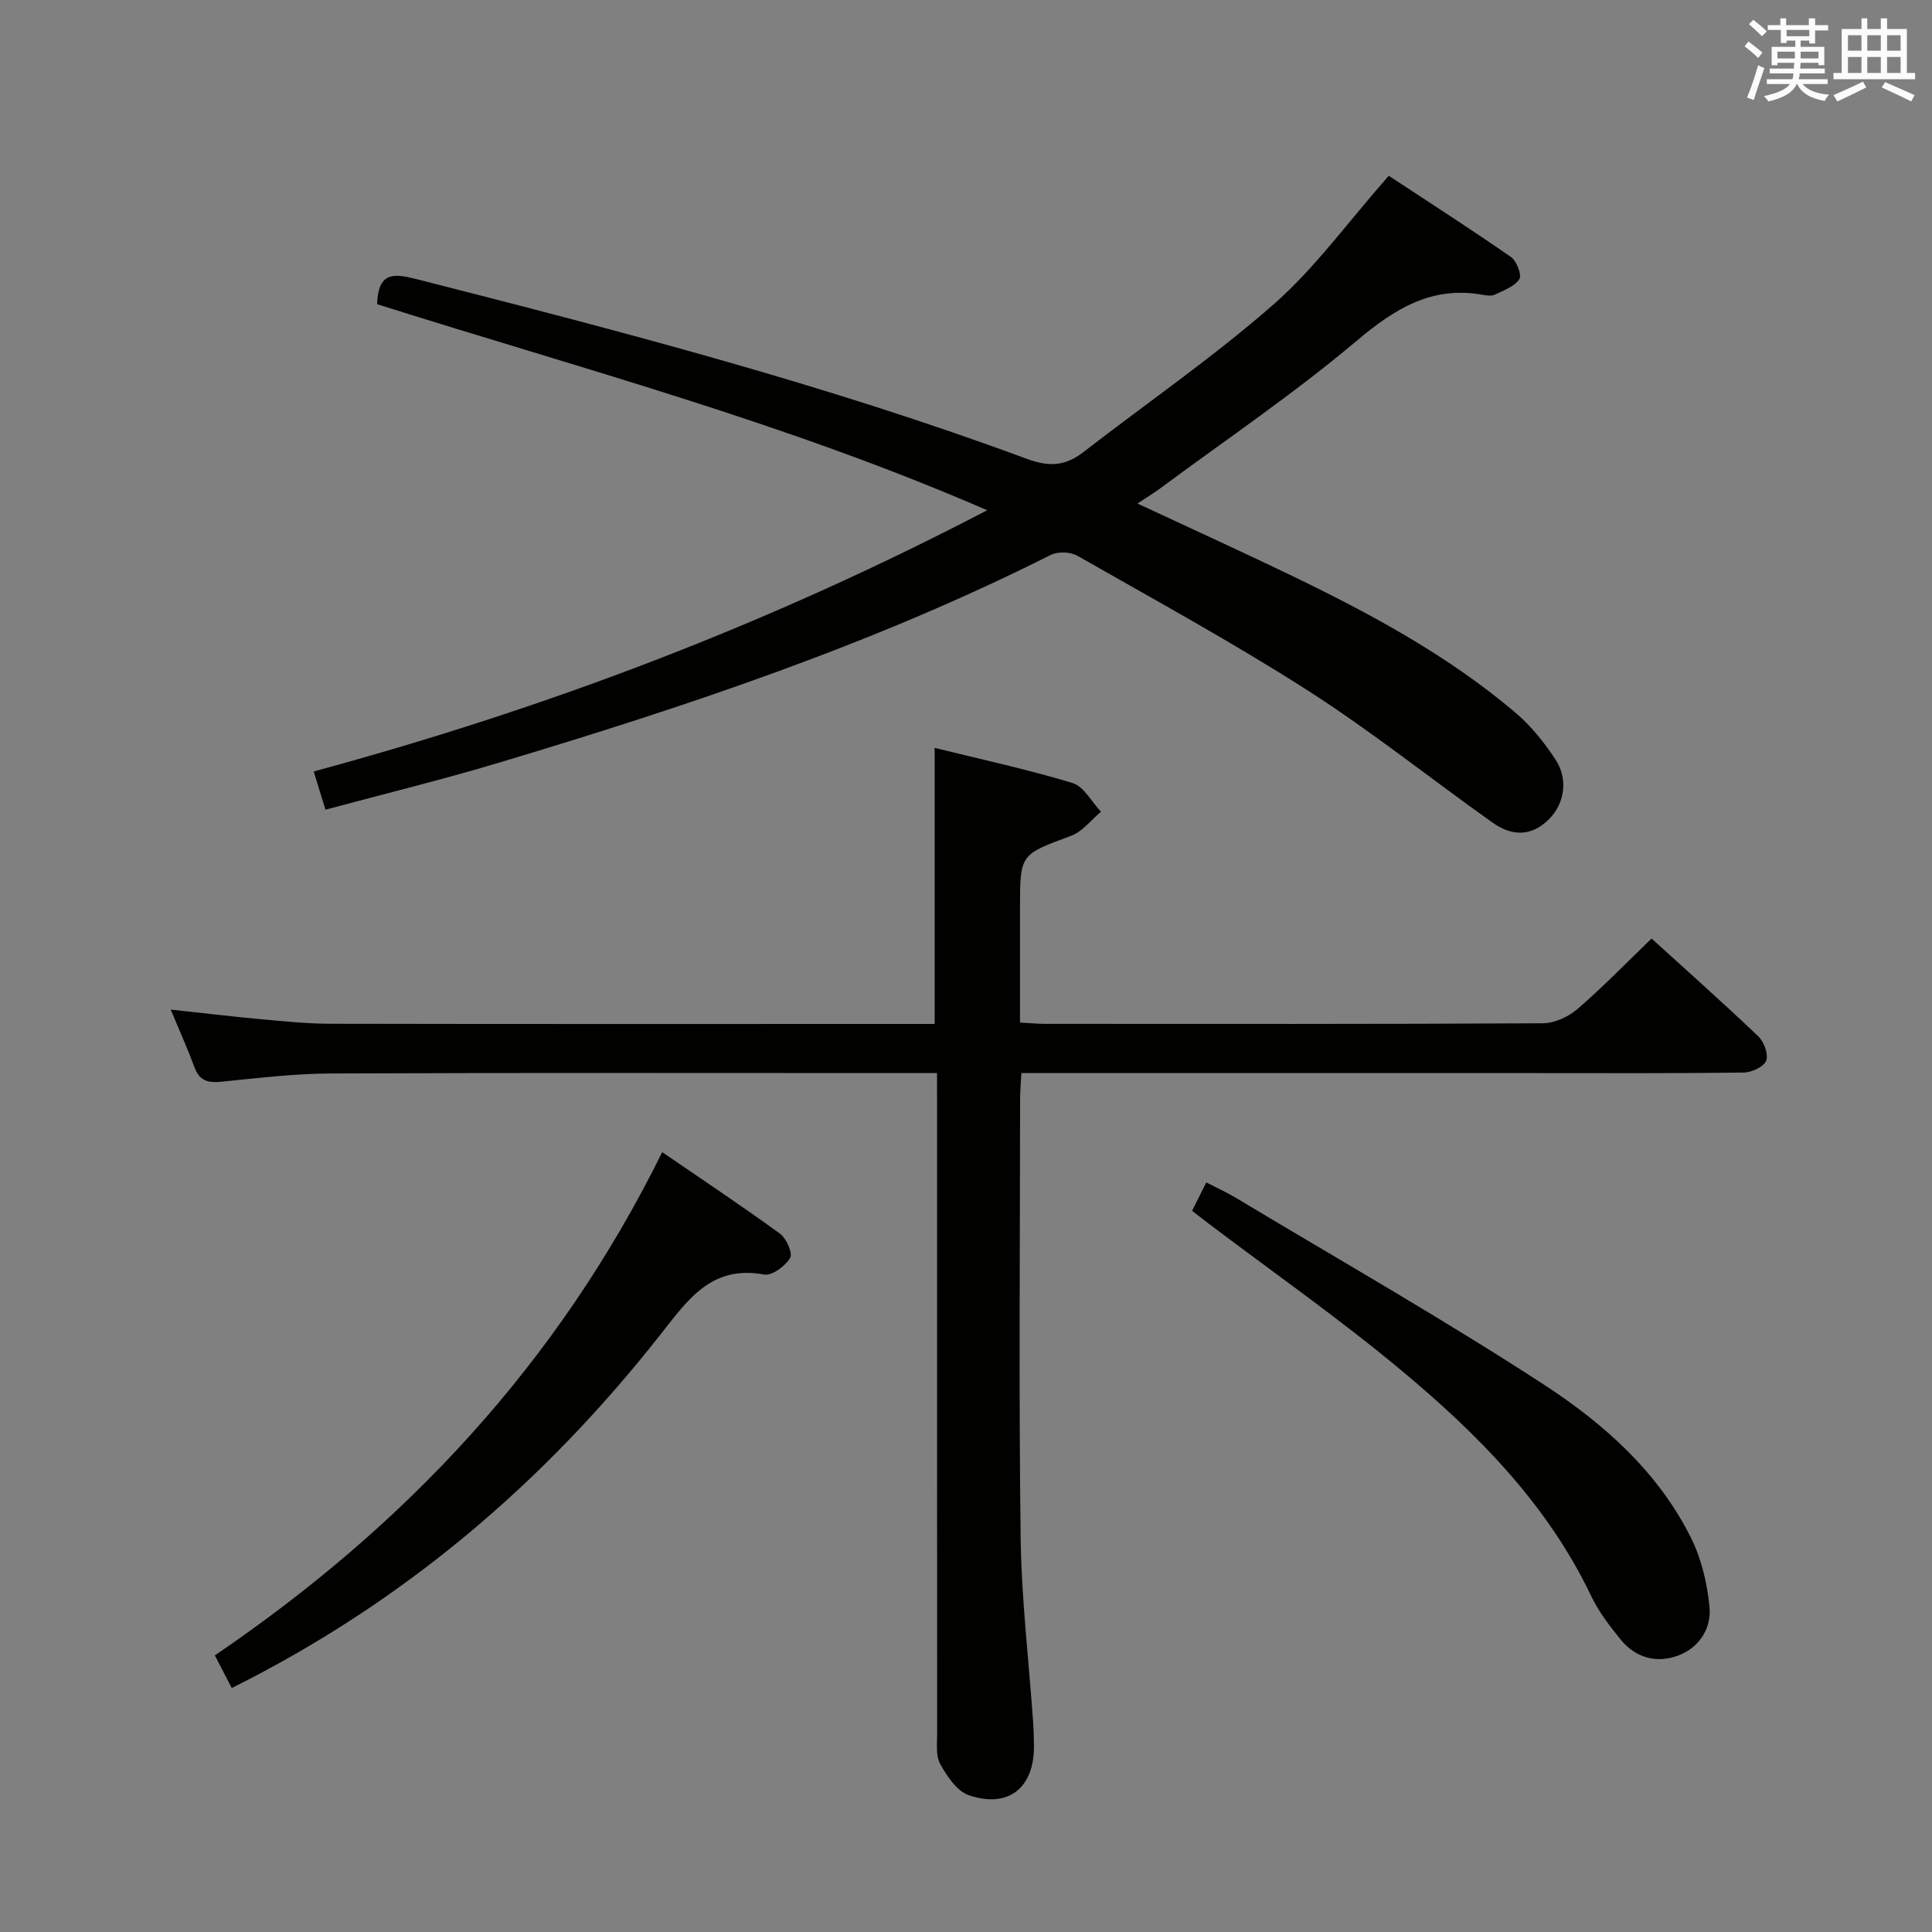 <svg enable-background="new 0 0 400 400" viewBox="0 0 400 400" xmlns="http://www.w3.org/2000/svg"><rect x="0" y="0" width="400" height="400" fill="#808080" stroke="none"/><g fill="#010100"><path d="m194 222.17c-2.43 0-4.23 0-6.02 0-39.82 0-79.64-.09-119.46.08-7.62.03-15.24.97-22.84 1.72-2.7.26-4.4-.26-5.4-2.96-1.43-3.87-3.13-7.64-4.94-11.99 6.58.71 12.58 1.44 18.61 1.99 4.8.44 9.61.94 14.42.95 40.65.08 81.31.04 121.96.04h3.18c0-18.95 0-37.66 0-57.16 9.48 2.35 19.12 4.42 28.53 7.27 2.35.71 3.96 3.9 5.91 5.95-2.05 1.71-3.84 4.12-6.2 4.99-10.52 3.9-10.57 3.74-10.57 14.94v23.72c2.05.11 3.66.27 5.27.27 34.32.01 68.65.07 102.97-.12 2.44-.01 5.33-1.35 7.22-2.99 5.28-4.56 10.15-9.6 15.3-14.56 7.18 6.53 14.77 13.27 22.11 20.26 1.18 1.13 2.13 3.75 1.61 5.06-.5 1.26-3.02 2.41-4.67 2.43-14.49.19-28.99.11-43.49.11-33.16 0-66.31 0-99.47 0-1.99 0-3.98 0-6.57 0-.1 2.01-.26 3.76-.26 5.51-.02 30.16-.27 60.32.11 90.47.16 12.77 1.69 25.53 2.58 38.29.12 1.66.16 3.33.18 4.99.08 8.71-5.27 13.06-13.51 10.24-2.45-.84-4.48-3.92-5.89-6.43-.96-1.71-.64-4.21-.64-6.36-.03-43.32-.02-86.64-.02-129.96-.01-1.99-.01-3.98-.01-6.75z"/><path d="m78.08 62.98c.2-6.66 3.37-6.41 8.04-5.22 42.62 10.85 85.17 21.95 126.47 37.24 4.68 1.73 8.01 1.48 11.73-1.41 13.14-10.18 26.89-19.64 39.36-30.57 8.55-7.5 15.35-16.99 23.85-26.63 8.08 5.32 16.79 10.92 25.29 16.81 1.18.82 2.3 3.75 1.75 4.59-1 1.53-3.23 2.31-5.05 3.2-.68.33-1.67.2-2.47.06-10.63-1.93-18.28 2.86-26.21 9.55-12.93 10.9-27.03 20.43-40.64 30.52-1.31.97-2.7 1.81-4.7 3.13 10.79 5.04 20.98 9.67 31.07 14.52 16.66 8.02 32.95 16.71 47.14 28.74 3.24 2.74 6.03 6.21 8.36 9.78 2.73 4.18 1.75 9.22-1.38 12.33-3.77 3.74-7.82 3.44-11.74.65-12.74-9.06-25-18.86-38.14-27.28-15.52-9.94-31.75-18.8-47.78-27.94-1.43-.81-4.01-.9-5.48-.16-36.63 18.43-75.33 31.36-114.47 43.08-11.59 3.47-23.36 6.35-35.7 9.67-.8-2.6-1.49-4.87-2.43-7.92 47.96-12.99 94.08-30.41 139.44-54.08-41.76-18.14-84.35-29.4-126.31-42.66z"/><path d="m47.98 349.49c-1.26-2.43-2.36-4.56-3.5-6.76 39.58-26.9 71.04-60.47 92.62-104.19 8.2 5.62 16.42 11.08 24.4 16.89 1.33.97 2.67 4.07 2.09 5.02-1.03 1.68-3.76 3.73-5.37 3.43-10.94-2.03-15.81 5.23-21.47 12.41-24.05 30.58-53.01 55.38-88.77 73.2z"/><path d="m246.81 250.68c1.05-2.09 1.86-3.71 2.94-5.87 2.13 1.1 4.16 2.01 6.06 3.15 21.36 12.83 43.04 25.16 63.9 38.75 12.39 8.07 23.65 18.09 30.43 31.76 2.14 4.31 3.31 9.35 3.79 14.16.46 4.58-2.2 8.58-6.61 10.18-4.35 1.58-8.68.44-11.73-3.3-2.3-2.82-4.59-5.79-6.14-9.04-9.04-18.96-23.43-33.5-39.19-46.64-13.01-10.86-26.95-20.6-40.48-30.84-.9-.68-1.8-1.39-2.97-2.31z"/></g><path d="m361.2 9.6.8-1c.9.7 1.9 1.4 2.9 2.3l-.9 1.1c-1-1-2-1.8-2.8-2.4zm.5 10.6c.9-2.1 1.6-4.3 2.3-6.7.4.2.8.4 1.3.6-.7 2.1-1.5 4.3-2.2 6.6zm.4-15.2.9-.9c1 .8 2 1.6 2.8 2.4l-1 1c-.9-.9-1.8-1.7-2.7-2.5zm12.5-1.2h1.2v1.4h2.7v1.1h-2.7v2.7h-1.2v-.6h-1.8v1.3h4.9v3.8h-1.2v-.5h-3.7c0 .4-.1.9-.1 1.2h5.1v1h-5.2c0 .5-.1.9-.2 1.2h6v1h-5.2c1.1 1.3 2.9 2 5.5 2.2-.4.4-.7.8-.9 1.3-2.9-.5-4.8-1.6-5.7-3.5h-.1c-.8 1.7-2.7 2.9-5.9 3.6-.2-.4-.6-.8-.9-1.1 2.8-.6 4.6-1.4 5.4-2.5h-4.8v-1h5.3c.1-.3.2-.7.2-1.2h-4.9v-1h5c0-.4 0-.8.1-1.2h-3.5v.5h-1.2v-3.8h4.9v-1.3h-1.8v.5h-1.2v-2.7h-2.7v-1h2.6v-1.4h1.2v1.4h4.7v-1.4zm-6.6 8.3h3.6c0-.4 0-.9 0-1.4h-3.6zm1.9-4.6h4.7v-1.3h-4.7zm6.6 3.2h-3.7v1.4h3.7z" fill="#fbfafc"/><path d="m385.3 3.8h1.3v2.2h2.8v-2.2h1.3v2.2h4.1v9.1h1.7v1.3h-16.9v-1.3h1.7v-9.1h4.1v-2.2zm.4 13.1.7 1.2c-1.8.9-3.8 1.9-6 2.9-.2-.4-.5-.8-.8-1.3 2.3-1 4.3-1.9 6.1-2.8zm-3.1-6.4h2.8v-3.2h-2.8zm0 4.6h2.8v-3.3h-2.8zm4-4.6h2.8v-3.2h-2.8zm0 4.6h2.8v-3.3h-2.8zm3.7 1.9c2.1.9 4.1 1.8 6.1 2.7l-.7 1.3c-2.2-1.1-4.2-2-6.1-2.9zm3.2-9.7h-2.8v3.2h2.8zm-2.8 7.8h2.8v-3.3h-2.8z" fill="#fbfafc"/></svg>